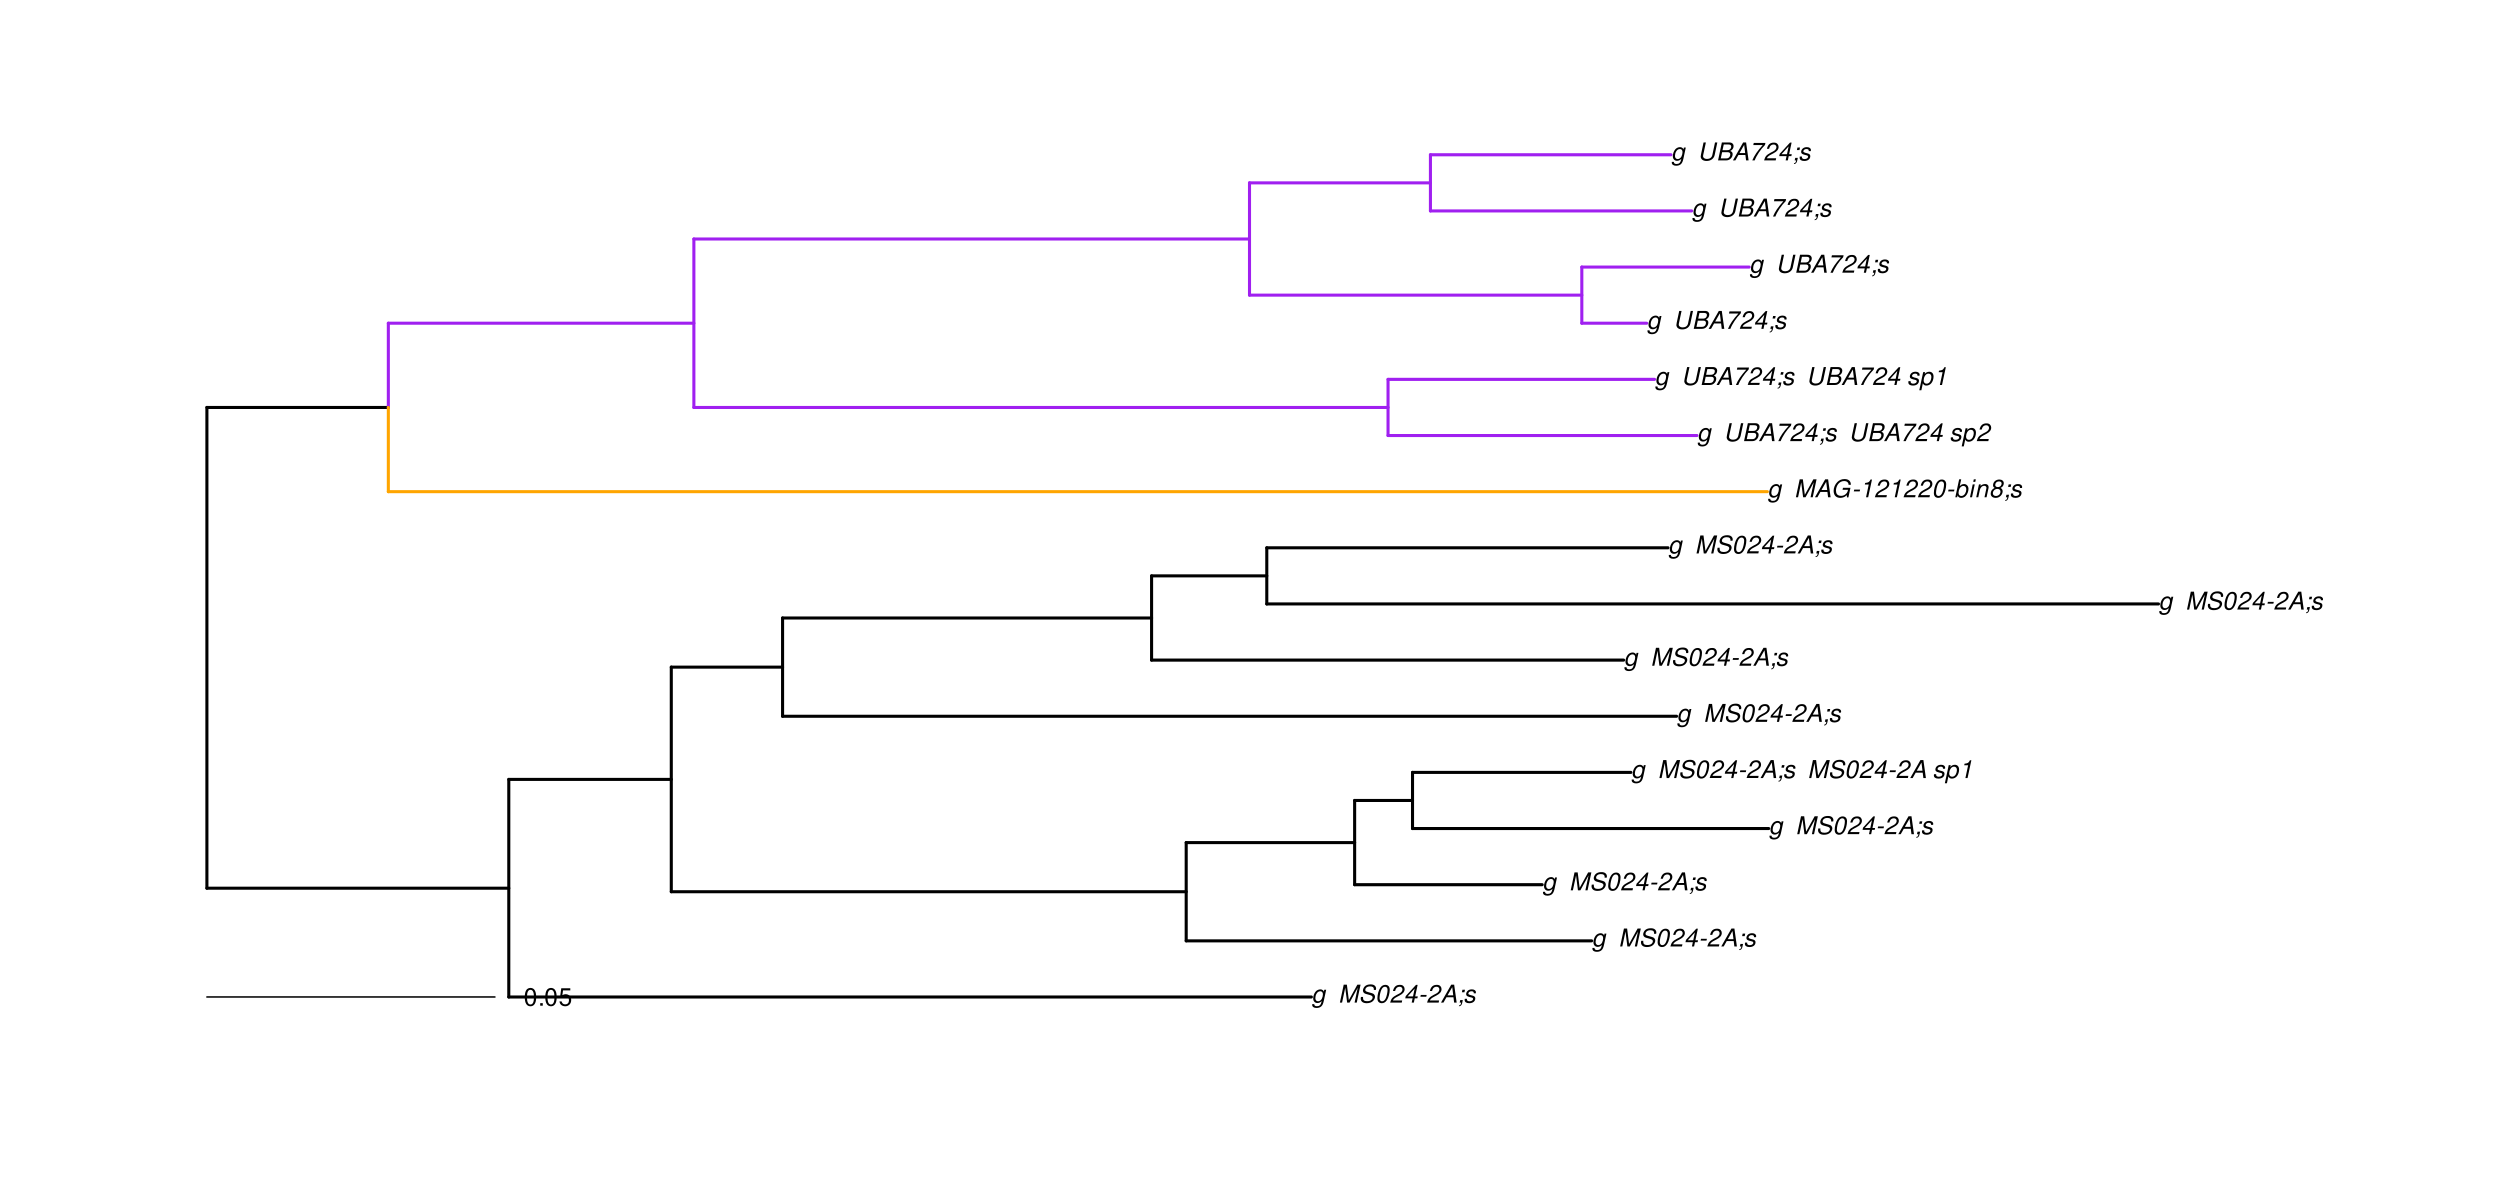 <?xml version="1.0" encoding="UTF-8"?>
<svg xmlns="http://www.w3.org/2000/svg" xmlns:xlink="http://www.w3.org/1999/xlink" width="1219pt" height="576pt" viewBox="0 0 1219 576" version="1.1">
<defs>
<g>
<symbol overflow="visible" id="glyph0-0">
<path style="stroke:none;" d=""/>
</symbol>
<symbol overflow="visible" id="glyph0-1">
<path style="stroke:none;" d="M 6.297 -6.281 L 6.094 -5.359 C 5.922 -5.75 5.797 -5.922 5.531 -6.109 C 5.219 -6.344 4.844 -6.469 4.422 -6.469 C 3.5 -6.469 2.562 -6.016 1.984 -5.266 C 1.328 -4.469 0.891 -3.125 0.891 -2.016 C 0.891 -0.703 1.734 0.203 2.969 0.203 C 3.719 0.203 4.422 -0.125 5.031 -0.75 L 4.984 -0.531 C 4.625 1.109 4 1.75 2.719 1.75 C 1.891 1.75 1.422 1.422 1.422 0.891 L 1.422 0.719 L 0.406 0.719 C 0.391 0.938 0.391 1.062 0.391 1.094 C 0.391 2.016 1.219 2.609 2.516 2.609 C 3.469 2.609 4.312 2.328 4.844 1.812 C 5.453 1.234 5.766 0.5 6.094 -1.016 L 7.219 -6.281 Z M 4.359 -5.547 C 5.141 -5.547 5.625 -4.969 5.625 -4.062 C 5.625 -3.328 5.406 -2.453 5.078 -1.844 C 4.688 -1.109 3.969 -0.656 3.25 -0.656 C 2.453 -0.656 1.938 -1.25 1.938 -2.203 C 1.938 -2.922 2.141 -3.703 2.5 -4.312 C 2.922 -5.109 3.594 -5.547 4.359 -5.547 Z M 4.359 -5.547 "/>
</symbol>
<symbol overflow="visible" id="glyph0-2">
<path style="stroke:none;" d=""/>
</symbol>
<symbol overflow="visible" id="glyph0-3">
<path style="stroke:none;" d="M 5.609 0 L 9.609 -7.266 L 8.062 0 L 9.125 0 L 10.984 -8.75 L 9.422 -8.75 L 5.266 -1.219 L 4.312 -8.75 L 2.766 -8.75 L 0.906 0 L 1.969 0 L 3.516 -7.266 L 4.438 0 Z M 5.609 0 "/>
</symbol>
<symbol overflow="visible" id="glyph0-4">
<path style="stroke:none;" d="M 8.469 -6.188 C 8.547 -6.516 8.562 -6.672 8.562 -6.859 C 8.562 -7.375 8.312 -7.922 7.922 -8.266 C 7.422 -8.703 6.797 -8.891 5.859 -8.891 C 4.625 -8.891 3.641 -8.547 3 -7.875 C 2.516 -7.375 2.141 -6.516 2.141 -5.906 C 2.141 -5.141 2.656 -4.516 3.469 -4.281 L 5.516 -3.703 C 6.484 -3.438 6.875 -3.094 6.875 -2.516 C 6.875 -2.141 6.656 -1.688 6.312 -1.375 C 5.812 -0.906 5.109 -0.703 4.156 -0.703 C 2.797 -0.703 2.172 -1.188 2.172 -2.297 C 2.172 -2.453 2.188 -2.562 2.219 -2.781 L 1.172 -2.781 C 1.094 -2.469 1.062 -2.281 1.062 -2.031 C 1.062 -0.578 2.141 0.281 3.953 0.281 C 5.234 0.281 6.281 -0.078 6.984 -0.734 C 7.609 -1.297 8.031 -2.156 8.031 -2.844 C 8.031 -3.172 7.938 -3.484 7.734 -3.781 C 7.469 -4.203 7.125 -4.438 6.562 -4.594 L 4.5 -5.188 C 3.578 -5.453 3.281 -5.688 3.281 -6.219 C 3.281 -6.641 3.453 -7.016 3.812 -7.328 C 4.266 -7.734 4.844 -7.922 5.641 -7.922 C 6.312 -7.922 6.812 -7.781 7.078 -7.547 C 7.312 -7.344 7.469 -6.953 7.469 -6.609 C 7.469 -6.5 7.453 -6.422 7.422 -6.188 Z M 8.469 -6.188 "/>
</symbol>
<symbol overflow="visible" id="glyph0-5">
<path style="stroke:none;" d="M 5.047 -8.672 C 4.062 -8.672 3.234 -8.188 2.562 -7.188 C 1.781 -6.062 1.188 -3.828 1.188 -2.078 C 1.188 -1.328 1.406 -0.688 1.781 -0.312 C 2.141 0.047 2.734 0.281 3.312 0.281 C 4.344 0.281 5.141 -0.188 5.828 -1.219 C 6.609 -2.359 7.203 -4.562 7.203 -6.312 C 7.203 -7.797 6.391 -8.672 5.047 -8.672 Z M 4.906 -7.75 C 5.688 -7.75 6.141 -7.172 6.141 -6.188 C 6.141 -5.047 5.734 -3.156 5.281 -2.172 C 4.781 -1.109 4.219 -0.641 3.438 -0.641 C 2.703 -0.641 2.25 -1.234 2.25 -2.203 C 2.25 -3.344 2.641 -5.219 3.109 -6.234 C 3.578 -7.266 4.156 -7.75 4.906 -7.75 Z M 4.906 -7.75 "/>
</symbol>
<symbol overflow="visible" id="glyph0-6">
<path style="stroke:none;" d="M 6.281 -1.047 L 1.766 -1.047 C 1.969 -1.641 2.641 -2.266 3.734 -2.812 L 5.078 -3.531 C 6.688 -4.359 7.469 -5.359 7.469 -6.594 C 7.469 -7.125 7.281 -7.625 6.953 -7.984 C 6.562 -8.453 5.984 -8.672 5.172 -8.672 C 3.328 -8.672 2.266 -7.734 1.781 -5.672 L 2.844 -5.672 C 2.984 -6.219 3.125 -6.594 3.344 -6.906 C 3.719 -7.438 4.328 -7.75 5.031 -7.75 C 5.875 -7.75 6.406 -7.234 6.406 -6.438 C 6.406 -5.656 5.828 -4.906 4.828 -4.391 L 3.578 -3.75 C 1.484 -2.609 0.953 -1.984 0.406 -0.016 L 6.062 -0.016 Z M 6.281 -1.047 "/>
</symbol>
<symbol overflow="visible" id="glyph0-7">
<path style="stroke:none;" d="M 4.359 -2.094 L 3.906 0 L 4.969 0 L 5.406 -2.094 L 6.688 -2.094 L 6.891 -3.031 L 5.609 -3.031 L 6.812 -8.672 L 6.031 -8.672 L 1.016 -3.203 L 0.766 -2.094 Z M 4.562 -3.031 L 1.906 -3.031 L 5.359 -6.844 Z M 4.562 -3.031 "/>
</symbol>
<symbol overflow="visible" id="glyph0-8">
<path style="stroke:none;" d="M 4.219 -3.75 L 1.344 -3.75 L 1.156 -2.875 L 4.031 -2.875 Z M 4.219 -3.75 "/>
</symbol>
<symbol overflow="visible" id="glyph0-9">
<path style="stroke:none;" d="M 6.281 -2.625 L 6.609 0 L 7.844 0 L 6.625 -8.75 L 5.188 -8.75 L 0.203 0 L 1.391 0 L 2.875 -2.625 Z M 6.172 -3.562 L 3.391 -3.562 L 5.688 -7.562 Z M 6.172 -3.562 "/>
</symbol>
<symbol overflow="visible" id="glyph0-10">
<path style="stroke:none;" d="M 3.906 -6.281 L 2.656 -6.281 L 2.391 -5.047 L 3.641 -5.047 Z M 1.578 -1.234 L 1.312 0 L 2.031 0 C 1.859 0.984 1.609 1.312 1.031 1.312 L 0.938 1.766 C 1.734 1.797 2.328 1.219 2.531 0.188 L 2.844 -1.234 Z M 1.578 -1.234 "/>
</symbol>
<symbol overflow="visible" id="glyph0-11">
<path style="stroke:none;" d="M 6.172 -4.531 C 6.234 -4.781 6.234 -4.891 6.234 -5.047 C 6.234 -5.891 5.453 -6.469 4.266 -6.469 C 3.422 -6.469 2.688 -6.219 2.203 -5.75 C 1.75 -5.328 1.469 -4.703 1.469 -4.141 C 1.469 -3.406 1.891 -3.062 3.125 -2.734 L 4.016 -2.516 C 4.422 -2.406 4.594 -2.328 4.703 -2.203 C 4.781 -2.094 4.859 -1.906 4.859 -1.797 C 4.859 -1.578 4.688 -1.219 4.469 -1.062 C 4.172 -0.797 3.656 -0.641 3.141 -0.641 C 2.297 -0.641 1.844 -0.969 1.844 -1.578 C 1.844 -1.641 1.859 -1.75 1.875 -1.875 L 0.797 -1.875 C 0.75 -1.594 0.734 -1.453 0.734 -1.266 C 0.734 -0.297 1.562 0.281 2.969 0.281 C 4.75 0.281 5.922 -0.641 5.922 -2.078 C 5.922 -2.812 5.516 -3.188 4.469 -3.453 L 3.547 -3.688 C 2.875 -3.859 2.531 -4.094 2.531 -4.406 C 2.531 -4.641 2.672 -4.938 2.891 -5.141 C 3.188 -5.422 3.547 -5.547 4.062 -5.547 C 4.781 -5.547 5.172 -5.281 5.172 -4.797 C 5.172 -4.734 5.172 -4.625 5.156 -4.531 Z M 6.172 -4.531 "/>
</symbol>
<symbol overflow="visible" id="glyph0-12">
<path style="stroke:none;" d="M 0.078 2.562 L 1.094 2.562 L 1.812 -0.812 C 2.188 -0.031 2.672 0.281 3.531 0.281 C 4.469 0.281 5.359 -0.156 5.969 -0.906 C 6.625 -1.703 7.031 -2.938 7.031 -4.125 C 7.031 -5.562 6.234 -6.469 4.938 -6.469 C 4.016 -6.469 3.047 -5.953 2.719 -5.281 L 2.938 -6.281 L 1.969 -6.281 Z M 4.547 -5.547 C 5.453 -5.547 5.969 -4.938 5.969 -3.891 C 5.969 -3.234 5.766 -2.453 5.453 -1.859 C 5 -1.047 4.406 -0.641 3.625 -0.641 C 2.734 -0.641 2.203 -1.25 2.203 -2.203 C 2.203 -2.922 2.406 -3.703 2.766 -4.328 C 3.203 -5.141 3.797 -5.547 4.547 -5.547 Z M 4.547 -5.547 "/>
</symbol>
<symbol overflow="visible" id="glyph0-13">
<path style="stroke:none;" d="M 4.438 -6.234 L 3.109 0 L 4.156 0 L 6.016 -8.672 L 5.312 -8.672 C 4.688 -7.375 4.422 -7.219 2.688 -6.984 L 2.531 -6.234 Z M 4.438 -6.234 "/>
</symbol>
<symbol overflow="visible" id="glyph0-14">
<path style="stroke:none;" d="M 9.516 -4.625 L 5.875 -4.625 L 5.656 -3.641 L 8.312 -3.641 L 8.25 -3.328 C 8.062 -2.531 7.719 -1.984 7.109 -1.469 C 6.453 -0.953 5.766 -0.703 4.938 -0.703 C 4.047 -0.703 3.281 -1.031 2.906 -1.578 C 2.609 -2 2.453 -2.641 2.453 -3.328 C 2.453 -4.375 2.875 -5.609 3.516 -6.453 C 4.25 -7.406 5.281 -7.922 6.438 -7.922 C 7.172 -7.922 7.781 -7.703 8.172 -7.297 C 8.484 -6.969 8.609 -6.641 8.609 -6.094 L 9.703 -6.094 L 9.703 -6.297 C 9.703 -7.891 8.547 -8.891 6.656 -8.891 C 5.266 -8.891 4.094 -8.406 3.156 -7.469 C 2 -6.328 1.312 -4.688 1.312 -3.125 C 1.312 -2 1.719 -0.969 2.391 -0.422 C 2.922 0.031 3.719 0.281 4.531 0.281 C 5.312 0.281 6.141 0.062 6.797 -0.312 C 7.078 -0.484 7.312 -0.641 7.766 -1.031 L 7.812 0.047 L 8.516 0.047 Z M 9.516 -4.625 "/>
</symbol>
<symbol overflow="visible" id="glyph0-15">
<path style="stroke:none;" d="M 2.516 -8.75 L 0.641 0 L 1.547 0 L 1.75 -0.938 C 2.141 -0.078 2.641 0.281 3.531 0.281 C 4.328 0.281 5.188 -0.078 5.719 -0.656 C 6.531 -1.516 7.062 -2.875 7.062 -4.109 C 7.062 -5.453 6.141 -6.469 4.938 -6.469 C 4.438 -6.469 3.906 -6.328 3.547 -6.109 C 3.344 -5.984 3.188 -5.844 2.812 -5.453 L 3.516 -8.75 Z M 4.594 -5.547 C 5.469 -5.547 6 -4.922 6 -3.891 C 6 -3.188 5.797 -2.438 5.453 -1.859 C 4.953 -1.047 4.328 -0.641 3.547 -0.641 C 2.734 -0.641 2.219 -1.25 2.219 -2.203 C 2.219 -2.938 2.438 -3.75 2.766 -4.328 C 3.234 -5.125 3.875 -5.547 4.594 -5.547 Z M 4.594 -5.547 "/>
</symbol>
<symbol overflow="visible" id="glyph0-16">
<path style="stroke:none;" d="M 3.125 -6.281 L 2.125 -6.281 L 0.797 0 L 1.797 0 Z M 3.656 -8.75 L 2.656 -8.75 L 2.391 -7.516 L 3.391 -7.516 Z M 3.656 -8.75 "/>
</symbol>
<symbol overflow="visible" id="glyph0-17">
<path style="stroke:none;" d="M 2.172 -6.281 L 0.844 0 L 1.844 0 L 2.578 -3.469 C 2.875 -4.781 3.703 -5.609 4.781 -5.609 C 5.391 -5.609 5.828 -5.188 5.828 -4.625 C 5.828 -4.562 5.812 -4.391 5.766 -4.188 L 4.875 0 L 5.875 0 L 6.844 -4.516 C 6.875 -4.672 6.891 -4.812 6.891 -4.969 C 6.891 -5.875 6.25 -6.469 5.25 -6.469 C 4.344 -6.469 3.547 -6.141 2.922 -5.516 L 3.078 -6.281 Z M 2.172 -6.281 "/>
</symbol>
<symbol overflow="visible" id="glyph0-18">
<path style="stroke:none;" d="M 5.719 -4.562 C 6.094 -4.766 6.281 -4.891 6.516 -5.094 C 6.984 -5.516 7.281 -6.203 7.281 -6.875 C 7.281 -7.938 6.406 -8.672 5.125 -8.672 C 3.375 -8.672 2.047 -7.469 2.047 -5.859 C 2.047 -5.297 2.25 -4.938 2.828 -4.578 C 1.562 -3.984 0.906 -3.031 0.906 -1.766 C 0.906 -0.516 1.859 0.281 3.375 0.281 C 4.375 0.281 5.234 -0.109 5.922 -0.891 C 6.438 -1.484 6.734 -2.234 6.734 -2.922 C 6.734 -3.641 6.391 -4.219 5.719 -4.562 Z M 4.938 -7.75 C 5.75 -7.75 6.234 -7.359 6.234 -6.703 C 6.234 -6.328 6.078 -5.906 5.828 -5.609 C 5.484 -5.188 5.016 -4.984 4.375 -4.984 C 3.578 -4.984 3.109 -5.359 3.109 -5.984 C 3.109 -7.031 3.859 -7.75 4.938 -7.75 Z M 4.156 -4.094 C 5.094 -4.094 5.672 -3.578 5.672 -2.766 C 5.672 -1.578 4.703 -0.641 3.453 -0.641 C 2.562 -0.641 1.953 -1.156 1.953 -1.938 C 1.953 -3.125 2.922 -4.094 4.156 -4.094 Z M 4.156 -4.094 "/>
</symbol>
<symbol overflow="visible" id="glyph0-19">
<path style="stroke:none;" d="M 8.469 -8.75 L 7.156 -2.609 C 6.906 -1.422 5.938 -0.703 4.578 -0.703 C 3.406 -0.703 2.641 -1.25 2.641 -2.078 C 2.641 -2.25 2.656 -2.422 2.703 -2.609 L 4.016 -8.75 L 2.875 -8.75 L 1.656 -3.016 C 1.578 -2.594 1.484 -2.047 1.484 -1.859 C 1.484 -1.375 1.766 -0.766 2.141 -0.422 C 2.641 0.031 3.438 0.281 4.359 0.281 C 6.375 0.281 7.922 -0.859 8.297 -2.609 L 9.594 -8.75 Z M 8.469 -8.75 "/>
</symbol>
<symbol overflow="visible" id="glyph0-20">
<path style="stroke:none;" d="M 0.953 0 L 4.906 0 C 5.891 0 6.656 -0.344 7.281 -1.047 C 7.797 -1.625 8.062 -2.312 8.062 -3.094 C 8.062 -3.828 7.734 -4.25 6.906 -4.609 C 7.953 -5.078 8.531 -5.938 8.531 -7.016 C 8.531 -7.469 8.406 -7.812 8.094 -8.141 C 7.688 -8.562 7.188 -8.75 6.359 -8.75 L 2.812 -8.75 Z M 3.125 -4.984 L 3.734 -7.766 L 5.891 -7.766 C 6.922 -7.766 7.375 -7.438 7.375 -6.734 C 7.375 -6.281 7.219 -5.859 6.922 -5.531 C 6.562 -5.141 6.094 -4.984 5.297 -4.984 Z M 2.281 -0.984 L 2.922 -4 L 5.641 -4 C 6.469 -4 6.906 -3.625 6.906 -2.906 C 6.906 -2.438 6.781 -2.031 6.5 -1.672 C 6.125 -1.188 5.672 -0.984 5 -0.984 Z M 2.281 -0.984 "/>
</symbol>
<symbol overflow="visible" id="glyph0-21">
<path style="stroke:none;" d="M 8.047 -8.516 L 2.359 -8.516 L 2.125 -7.469 L 6.719 -7.469 C 4.016 -4.422 2.719 -2.531 1.641 0 L 2.812 0 C 3.641 -2.297 5.797 -5.516 7.844 -7.531 Z M 8.047 -8.516 "/>
</symbol>
<symbol overflow="visible" id="glyph1-0">
<path style="stroke:none;" d=""/>
</symbol>
<symbol overflow="visible" id="glyph1-1">
<path style="stroke:none;" d="M 3.297 -8.672 C 2.516 -8.672 1.781 -8.312 1.344 -7.734 C 0.797 -6.953 0.516 -5.812 0.516 -4.203 C 0.516 -1.266 1.469 0.281 3.297 0.281 C 5.094 0.281 6.078 -1.266 6.078 -4.125 C 6.078 -5.812 5.812 -6.938 5.25 -7.734 C 4.812 -8.328 4.109 -8.672 3.297 -8.672 Z M 3.297 -7.734 C 4.438 -7.734 5 -6.578 5 -4.219 C 5 -1.75 4.453 -0.594 3.281 -0.594 C 2.156 -0.594 1.594 -1.797 1.594 -4.188 C 1.594 -6.578 2.156 -7.734 3.297 -7.734 Z M 3.297 -7.734 "/>
</symbol>
<symbol overflow="visible" id="glyph1-2">
<path style="stroke:none;" d="M 2.297 -1.25 L 1.047 -1.25 L 1.047 0 L 2.297 0 Z M 2.297 -1.25 "/>
</symbol>
<symbol overflow="visible" id="glyph1-3">
<path style="stroke:none;" d="M 5.719 -8.516 L 1.312 -8.516 L 0.688 -3.875 L 1.656 -3.875 C 2.141 -4.469 2.562 -4.672 3.234 -4.672 C 4.375 -4.672 5.078 -3.891 5.078 -2.625 C 5.078 -1.406 4.375 -0.656 3.219 -0.656 C 2.297 -0.656 1.734 -1.125 1.469 -2.094 L 0.422 -2.094 C 0.562 -1.391 0.688 -1.062 0.938 -0.75 C 1.422 -0.094 2.281 0.281 3.234 0.281 C 4.953 0.281 6.156 -0.969 6.156 -2.766 C 6.156 -4.453 5.047 -5.609 3.406 -5.609 C 2.812 -5.609 2.328 -5.453 1.844 -5.094 L 2.172 -7.469 L 5.719 -7.469 Z M 5.719 -8.516 "/>
</symbol>
</g>
</defs>
<g id="surface1792">
<rect x="0" y="0" width="1219" height="576" style="fill:rgb(100%,100%,100%);fill-opacity:1;stroke:none;"/>
<path style="fill:none;stroke-width:1.5;stroke-linecap:round;stroke-linejoin:round;stroke:rgb(0%,0%,0%);stroke-opacity:1;stroke-miterlimit:10;" d="M 100.883 433.09 L 248.086 433.09 "/>
<path style="fill:none;stroke-width:1.5;stroke-linecap:round;stroke-linejoin:round;stroke:rgb(0%,0%,0%);stroke-opacity:1;stroke-miterlimit:10;" d="M 248.086 486.133 L 639.426 486.133 "/>
<path style="fill:none;stroke-width:1.5;stroke-linecap:round;stroke-linejoin:round;stroke:rgb(0%,0%,0%);stroke-opacity:1;stroke-miterlimit:10;" d="M 248.086 380.043 L 327.32 380.043 "/>
<path style="fill:none;stroke-width:1.5;stroke-linecap:round;stroke-linejoin:round;stroke:rgb(0%,0%,0%);stroke-opacity:1;stroke-miterlimit:10;" d="M 327.32 434.801 L 578.391 434.801 "/>
<path style="fill:none;stroke-width:1.5;stroke-linecap:round;stroke-linejoin:round;stroke:rgb(0%,0%,0%);stroke-opacity:1;stroke-miterlimit:10;" d="M 578.391 458.754 L 776.07 458.754 "/>
<path style="fill:none;stroke-width:1.5;stroke-linecap:round;stroke-linejoin:round;stroke:rgb(0%,0%,0%);stroke-opacity:1;stroke-miterlimit:10;" d="M 578.391 410.844 L 660.52 410.844 "/>
<path style="fill:none;stroke-width:1.5;stroke-linecap:round;stroke-linejoin:round;stroke:rgb(0%,0%,0%);stroke-opacity:1;stroke-miterlimit:10;" d="M 660.52 431.379 L 751.969 431.379 "/>
<path style="fill:none;stroke-width:1.5;stroke-linecap:round;stroke-linejoin:round;stroke:rgb(0%,0%,0%);stroke-opacity:1;stroke-miterlimit:10;" d="M 660.52 390.312 L 688.746 390.312 "/>
<path style="fill:none;stroke-width:1.5;stroke-linecap:round;stroke-linejoin:round;stroke:rgb(0%,0%,0%);stroke-opacity:1;stroke-miterlimit:10;" d="M 688.746 404 L 862.41 404 "/>
<path style="fill:none;stroke-width:1.5;stroke-linecap:round;stroke-linejoin:round;stroke:rgb(0%,0%,0%);stroke-opacity:1;stroke-miterlimit:10;" d="M 688.746 376.621 L 795.223 376.621 "/>
<path style="fill:none;stroke-width:1.5;stroke-linecap:round;stroke-linejoin:round;stroke:rgb(0%,0%,0%);stroke-opacity:1;stroke-miterlimit:10;" d="M 327.32 325.289 L 381.586 325.289 "/>
<path style="fill:none;stroke-width:1.5;stroke-linecap:round;stroke-linejoin:round;stroke:rgb(0%,0%,0%);stroke-opacity:1;stroke-miterlimit:10;" d="M 381.586 349.246 L 817.496 349.246 "/>
<path style="fill:none;stroke-width:1.5;stroke-linecap:round;stroke-linejoin:round;stroke:rgb(0%,0%,0%);stroke-opacity:1;stroke-miterlimit:10;" d="M 381.586 301.332 L 561.512 301.332 "/>
<path style="fill:none;stroke-width:1.5;stroke-linecap:round;stroke-linejoin:round;stroke:rgb(0%,0%,0%);stroke-opacity:1;stroke-miterlimit:10;" d="M 561.512 321.867 L 791.684 321.867 "/>
<path style="fill:none;stroke-width:1.5;stroke-linecap:round;stroke-linejoin:round;stroke:rgb(0%,0%,0%);stroke-opacity:1;stroke-miterlimit:10;" d="M 561.512 280.801 L 617.684 280.801 "/>
<path style="fill:none;stroke-width:1.5;stroke-linecap:round;stroke-linejoin:round;stroke:rgb(0%,0%,0%);stroke-opacity:1;stroke-miterlimit:10;" d="M 617.684 294.488 L 1052.473 294.488 "/>
<path style="fill:none;stroke-width:1.5;stroke-linecap:round;stroke-linejoin:round;stroke:rgb(0%,0%,0%);stroke-opacity:1;stroke-miterlimit:10;" d="M 617.684 267.109 L 813.312 267.109 "/>
<path style="fill:none;stroke-width:1.5;stroke-linecap:round;stroke-linejoin:round;stroke:rgb(0%,0%,0%);stroke-opacity:1;stroke-miterlimit:10;" d="M 100.883 198.668 L 189.355 198.668 "/>
<path style="fill:none;stroke-width:1.5;stroke-linecap:round;stroke-linejoin:round;stroke:rgb(100%,64.706%,0%);stroke-opacity:1;stroke-miterlimit:10;" d="M 189.355 239.734 L 861.762 239.734 "/>
<path style="fill:none;stroke-width:1.5;stroke-linecap:round;stroke-linejoin:round;stroke:rgb(62.745%,12.549%,94.118%);stroke-opacity:1;stroke-miterlimit:10;" d="M 189.355 157.602 L 338.332 157.602 "/>
<path style="fill:none;stroke-width:1.5;stroke-linecap:round;stroke-linejoin:round;stroke:rgb(62.745%,12.549%,94.118%);stroke-opacity:1;stroke-miterlimit:10;" d="M 338.332 198.668 L 676.809 198.668 "/>
<path style="fill:none;stroke-width:1.5;stroke-linecap:round;stroke-linejoin:round;stroke:rgb(62.745%,12.549%,94.118%);stroke-opacity:1;stroke-miterlimit:10;" d="M 676.809 212.355 L 827.441 212.355 "/>
<path style="fill:none;stroke-width:1.5;stroke-linecap:round;stroke-linejoin:round;stroke:rgb(62.745%,12.549%,94.118%);stroke-opacity:1;stroke-miterlimit:10;" d="M 676.809 184.977 L 806.77 184.977 "/>
<path style="fill:none;stroke-width:1.5;stroke-linecap:round;stroke-linejoin:round;stroke:rgb(62.745%,12.549%,94.118%);stroke-opacity:1;stroke-miterlimit:10;" d="M 338.332 116.535 L 609.258 116.535 "/>
<path style="fill:none;stroke-width:1.5;stroke-linecap:round;stroke-linejoin:round;stroke:rgb(62.745%,12.549%,94.118%);stroke-opacity:1;stroke-miterlimit:10;" d="M 609.258 143.91 L 771.293 143.91 "/>
<path style="fill:none;stroke-width:1.5;stroke-linecap:round;stroke-linejoin:round;stroke:rgb(62.745%,12.549%,94.118%);stroke-opacity:1;stroke-miterlimit:10;" d="M 771.293 157.602 L 802.918 157.602 "/>
<path style="fill:none;stroke-width:1.5;stroke-linecap:round;stroke-linejoin:round;stroke:rgb(62.745%,12.549%,94.118%);stroke-opacity:1;stroke-miterlimit:10;" d="M 771.293 130.223 L 852.887 130.223 "/>
<path style="fill:none;stroke-width:1.5;stroke-linecap:round;stroke-linejoin:round;stroke:rgb(62.745%,12.549%,94.118%);stroke-opacity:1;stroke-miterlimit:10;" d="M 609.258 89.156 L 697.48 89.156 "/>
<path style="fill:none;stroke-width:1.5;stroke-linecap:round;stroke-linejoin:round;stroke:rgb(62.745%,12.549%,94.118%);stroke-opacity:1;stroke-miterlimit:10;" d="M 697.48 102.844 L 824.855 102.844 "/>
<path style="fill:none;stroke-width:1.5;stroke-linecap:round;stroke-linejoin:round;stroke:rgb(62.745%,12.549%,94.118%);stroke-opacity:1;stroke-miterlimit:10;" d="M 697.48 75.465 L 814.773 75.465 "/>
<path style="fill:none;stroke-width:1.5;stroke-linecap:round;stroke-linejoin:round;stroke:rgb(0%,0%,0%);stroke-opacity:1;stroke-miterlimit:10;" d="M 100.883 433.09 L 100.883 198.668 "/>
<path style="fill:none;stroke-width:1.5;stroke-linecap:round;stroke-linejoin:round;stroke:rgb(0%,0%,0%);stroke-opacity:1;stroke-miterlimit:10;" d="M 248.086 486.133 L 248.086 380.043 "/>
<path style="fill:none;stroke-width:1.5;stroke-linecap:round;stroke-linejoin:round;stroke:rgb(0%,0%,0%);stroke-opacity:1;stroke-miterlimit:10;" d="M 327.32 434.801 L 327.32 325.289 "/>
<path style="fill:none;stroke-width:1.5;stroke-linecap:round;stroke-linejoin:round;stroke:rgb(0%,0%,0%);stroke-opacity:1;stroke-miterlimit:10;" d="M 578.391 458.754 L 578.391 410.844 "/>
<path style="fill:none;stroke-width:1.5;stroke-linecap:round;stroke-linejoin:round;stroke:rgb(0%,0%,0%);stroke-opacity:1;stroke-miterlimit:10;" d="M 660.52 431.379 L 660.52 390.312 "/>
<path style="fill:none;stroke-width:1.5;stroke-linecap:round;stroke-linejoin:round;stroke:rgb(0%,0%,0%);stroke-opacity:1;stroke-miterlimit:10;" d="M 688.746 404 L 688.746 376.621 "/>
<path style="fill:none;stroke-width:1.5;stroke-linecap:round;stroke-linejoin:round;stroke:rgb(0%,0%,0%);stroke-opacity:1;stroke-miterlimit:10;" d="M 381.586 349.246 L 381.586 301.332 "/>
<path style="fill:none;stroke-width:1.5;stroke-linecap:round;stroke-linejoin:round;stroke:rgb(0%,0%,0%);stroke-opacity:1;stroke-miterlimit:10;" d="M 561.512 321.867 L 561.512 280.801 "/>
<path style="fill:none;stroke-width:1.5;stroke-linecap:round;stroke-linejoin:round;stroke:rgb(0%,0%,0%);stroke-opacity:1;stroke-miterlimit:10;" d="M 617.684 294.488 L 617.684 267.109 "/>
<path style="fill:none;stroke-width:1.5;stroke-linecap:round;stroke-linejoin:round;stroke:rgb(62.745%,12.549%,94.118%);stroke-opacity:1;stroke-miterlimit:10;" d="M 189.355 198.668 L 189.355 157.602 "/>
<path style="fill:none;stroke-width:1.5;stroke-linecap:round;stroke-linejoin:round;stroke:rgb(62.745%,12.549%,94.118%);stroke-opacity:1;stroke-miterlimit:10;" d="M 338.332 198.668 L 338.332 116.535 "/>
<path style="fill:none;stroke-width:1.5;stroke-linecap:round;stroke-linejoin:round;stroke:rgb(62.745%,12.549%,94.118%);stroke-opacity:1;stroke-miterlimit:10;" d="M 676.809 212.355 L 676.809 184.977 "/>
<path style="fill:none;stroke-width:1.5;stroke-linecap:round;stroke-linejoin:round;stroke:rgb(62.745%,12.549%,94.118%);stroke-opacity:1;stroke-miterlimit:10;" d="M 609.258 143.91 L 609.258 89.156 "/>
<path style="fill:none;stroke-width:1.5;stroke-linecap:round;stroke-linejoin:round;stroke:rgb(62.745%,12.549%,94.118%);stroke-opacity:1;stroke-miterlimit:10;" d="M 771.293 157.602 L 771.293 130.223 "/>
<path style="fill:none;stroke-width:1.5;stroke-linecap:round;stroke-linejoin:round;stroke:rgb(62.745%,12.549%,94.118%);stroke-opacity:1;stroke-miterlimit:10;" d="M 697.48 102.844 L 697.48 75.465 "/>
<path style="fill:none;stroke-width:1.5;stroke-linecap:round;stroke-linejoin:round;stroke:rgb(100%,64.706%,0%);stroke-opacity:1;stroke-miterlimit:10;" d="M 189.355 239.734 L 189.355 198.668 "/>
<g style="fill:rgb(0%,0%,0%);fill-opacity:1;">
  <use xlink:href="#glyph0-1" x="639.426" y="488.881"/>
  <use xlink:href="#glyph0-2" x="646.426" y="488.881"/>
  <use xlink:href="#glyph0-2" x="649.426" y="488.881"/>
  <use xlink:href="#glyph0-3" x="652.426" y="488.881"/>
  <use xlink:href="#glyph0-4" x="662.426" y="488.881"/>
  <use xlink:href="#glyph0-5" x="670.426" y="488.881"/>
  <use xlink:href="#glyph0-6" x="677.426" y="488.881"/>
  <use xlink:href="#glyph0-7" x="684.426" y="488.881"/>
  <use xlink:href="#glyph0-8" x="691.426" y="488.881"/>
  <use xlink:href="#glyph0-6" x="695.426" y="488.881"/>
  <use xlink:href="#glyph0-9" x="702.426" y="488.881"/>
  <use xlink:href="#glyph0-10" x="710.426" y="488.881"/>
  <use xlink:href="#glyph0-11" x="713.426" y="488.881"/>
  <use xlink:href="#glyph0-2" x="719.426" y="488.881"/>
  <use xlink:href="#glyph0-2" x="722.426" y="488.881"/>
</g>
<g style="fill:rgb(0%,0%,0%);fill-opacity:1;">
  <use xlink:href="#glyph0-1" x="776.07" y="461.502"/>
  <use xlink:href="#glyph0-2" x="783.07" y="461.502"/>
  <use xlink:href="#glyph0-2" x="786.07" y="461.502"/>
  <use xlink:href="#glyph0-3" x="789.07" y="461.502"/>
  <use xlink:href="#glyph0-4" x="799.07" y="461.502"/>
  <use xlink:href="#glyph0-5" x="807.07" y="461.502"/>
  <use xlink:href="#glyph0-6" x="814.07" y="461.502"/>
  <use xlink:href="#glyph0-7" x="821.07" y="461.502"/>
  <use xlink:href="#glyph0-8" x="828.07" y="461.502"/>
  <use xlink:href="#glyph0-6" x="832.07" y="461.502"/>
  <use xlink:href="#glyph0-9" x="839.07" y="461.502"/>
  <use xlink:href="#glyph0-10" x="847.07" y="461.502"/>
  <use xlink:href="#glyph0-11" x="850.07" y="461.502"/>
  <use xlink:href="#glyph0-2" x="856.07" y="461.502"/>
  <use xlink:href="#glyph0-2" x="859.07" y="461.502"/>
</g>
<g style="fill:rgb(0%,0%,0%);fill-opacity:1;">
  <use xlink:href="#glyph0-1" x="751.969" y="434.127"/>
  <use xlink:href="#glyph0-2" x="758.969" y="434.127"/>
  <use xlink:href="#glyph0-2" x="761.969" y="434.127"/>
  <use xlink:href="#glyph0-3" x="764.969" y="434.127"/>
  <use xlink:href="#glyph0-4" x="774.969" y="434.127"/>
  <use xlink:href="#glyph0-5" x="782.969" y="434.127"/>
  <use xlink:href="#glyph0-6" x="789.969" y="434.127"/>
  <use xlink:href="#glyph0-7" x="796.969" y="434.127"/>
  <use xlink:href="#glyph0-8" x="803.969" y="434.127"/>
  <use xlink:href="#glyph0-6" x="807.969" y="434.127"/>
  <use xlink:href="#glyph0-9" x="814.969" y="434.127"/>
  <use xlink:href="#glyph0-10" x="822.969" y="434.127"/>
  <use xlink:href="#glyph0-11" x="825.969" y="434.127"/>
  <use xlink:href="#glyph0-2" x="831.969" y="434.127"/>
  <use xlink:href="#glyph0-2" x="834.969" y="434.127"/>
</g>
<g style="fill:rgb(0%,0%,0%);fill-opacity:1;">
  <use xlink:href="#glyph0-1" x="862.41" y="406.748"/>
  <use xlink:href="#glyph0-2" x="869.41" y="406.748"/>
  <use xlink:href="#glyph0-2" x="872.41" y="406.748"/>
  <use xlink:href="#glyph0-3" x="875.41" y="406.748"/>
  <use xlink:href="#glyph0-4" x="885.41" y="406.748"/>
  <use xlink:href="#glyph0-5" x="893.41" y="406.748"/>
  <use xlink:href="#glyph0-6" x="900.41" y="406.748"/>
  <use xlink:href="#glyph0-7" x="907.41" y="406.748"/>
  <use xlink:href="#glyph0-8" x="914.41" y="406.748"/>
  <use xlink:href="#glyph0-6" x="918.41" y="406.748"/>
  <use xlink:href="#glyph0-9" x="925.41" y="406.748"/>
  <use xlink:href="#glyph0-10" x="933.41" y="406.748"/>
  <use xlink:href="#glyph0-11" x="936.41" y="406.748"/>
  <use xlink:href="#glyph0-2" x="942.41" y="406.748"/>
  <use xlink:href="#glyph0-2" x="945.41" y="406.748"/>
</g>
<g style="fill:rgb(0%,0%,0%);fill-opacity:1;">
  <use xlink:href="#glyph0-1" x="795.223" y="379.369"/>
  <use xlink:href="#glyph0-2" x="802.223" y="379.369"/>
  <use xlink:href="#glyph0-2" x="805.223" y="379.369"/>
  <use xlink:href="#glyph0-3" x="808.223" y="379.369"/>
  <use xlink:href="#glyph0-4" x="818.223" y="379.369"/>
  <use xlink:href="#glyph0-5" x="826.223" y="379.369"/>
  <use xlink:href="#glyph0-6" x="833.223" y="379.369"/>
  <use xlink:href="#glyph0-7" x="840.223" y="379.369"/>
  <use xlink:href="#glyph0-8" x="847.223" y="379.369"/>
  <use xlink:href="#glyph0-6" x="851.223" y="379.369"/>
  <use xlink:href="#glyph0-9" x="858.223" y="379.369"/>
  <use xlink:href="#glyph0-10" x="866.223" y="379.369"/>
  <use xlink:href="#glyph0-11" x="869.223" y="379.369"/>
  <use xlink:href="#glyph0-2" x="875.223" y="379.369"/>
  <use xlink:href="#glyph0-2" x="878.223" y="379.369"/>
  <use xlink:href="#glyph0-3" x="881.223" y="379.369"/>
  <use xlink:href="#glyph0-4" x="891.223" y="379.369"/>
  <use xlink:href="#glyph0-5" x="899.223" y="379.369"/>
  <use xlink:href="#glyph0-6" x="906.223" y="379.369"/>
  <use xlink:href="#glyph0-7" x="913.223" y="379.369"/>
  <use xlink:href="#glyph0-8" x="920.223" y="379.369"/>
  <use xlink:href="#glyph0-6" x="924.223" y="379.369"/>
  <use xlink:href="#glyph0-9" x="931.223" y="379.369"/>
  <use xlink:href="#glyph0-2" x="939.223" y="379.369"/>
  <use xlink:href="#glyph0-11" x="942.223" y="379.369"/>
  <use xlink:href="#glyph0-12" x="948.223" y="379.369"/>
  <use xlink:href="#glyph0-13" x="955.223" y="379.369"/>
</g>
<g style="fill:rgb(0%,0%,0%);fill-opacity:1;">
  <use xlink:href="#glyph0-1" x="817.496" y="351.994"/>
  <use xlink:href="#glyph0-2" x="824.496" y="351.994"/>
  <use xlink:href="#glyph0-2" x="827.496" y="351.994"/>
  <use xlink:href="#glyph0-3" x="830.496" y="351.994"/>
  <use xlink:href="#glyph0-4" x="840.496" y="351.994"/>
  <use xlink:href="#glyph0-5" x="848.496" y="351.994"/>
  <use xlink:href="#glyph0-6" x="855.496" y="351.994"/>
  <use xlink:href="#glyph0-7" x="862.496" y="351.994"/>
  <use xlink:href="#glyph0-8" x="869.496" y="351.994"/>
  <use xlink:href="#glyph0-6" x="873.496" y="351.994"/>
  <use xlink:href="#glyph0-9" x="880.496" y="351.994"/>
  <use xlink:href="#glyph0-10" x="888.496" y="351.994"/>
  <use xlink:href="#glyph0-11" x="891.496" y="351.994"/>
  <use xlink:href="#glyph0-2" x="897.496" y="351.994"/>
  <use xlink:href="#glyph0-2" x="900.496" y="351.994"/>
</g>
<g style="fill:rgb(0%,0%,0%);fill-opacity:1;">
  <use xlink:href="#glyph0-1" x="791.684" y="324.615"/>
  <use xlink:href="#glyph0-2" x="798.684" y="324.615"/>
  <use xlink:href="#glyph0-2" x="801.684" y="324.615"/>
  <use xlink:href="#glyph0-3" x="804.684" y="324.615"/>
  <use xlink:href="#glyph0-4" x="814.684" y="324.615"/>
  <use xlink:href="#glyph0-5" x="822.684" y="324.615"/>
  <use xlink:href="#glyph0-6" x="829.684" y="324.615"/>
  <use xlink:href="#glyph0-7" x="836.684" y="324.615"/>
  <use xlink:href="#glyph0-8" x="843.684" y="324.615"/>
  <use xlink:href="#glyph0-6" x="847.684" y="324.615"/>
  <use xlink:href="#glyph0-9" x="854.684" y="324.615"/>
  <use xlink:href="#glyph0-10" x="862.684" y="324.615"/>
  <use xlink:href="#glyph0-11" x="865.684" y="324.615"/>
  <use xlink:href="#glyph0-2" x="871.684" y="324.615"/>
  <use xlink:href="#glyph0-2" x="874.684" y="324.615"/>
</g>
<g style="fill:rgb(0%,0%,0%);fill-opacity:1;">
  <use xlink:href="#glyph0-1" x="1052.473" y="297.236"/>
  <use xlink:href="#glyph0-2" x="1059.473" y="297.236"/>
  <use xlink:href="#glyph0-2" x="1062.473" y="297.236"/>
  <use xlink:href="#glyph0-3" x="1065.473" y="297.236"/>
  <use xlink:href="#glyph0-4" x="1075.473" y="297.236"/>
  <use xlink:href="#glyph0-5" x="1083.473" y="297.236"/>
  <use xlink:href="#glyph0-6" x="1090.473" y="297.236"/>
  <use xlink:href="#glyph0-7" x="1097.473" y="297.236"/>
  <use xlink:href="#glyph0-8" x="1104.473" y="297.236"/>
  <use xlink:href="#glyph0-6" x="1108.473" y="297.236"/>
  <use xlink:href="#glyph0-9" x="1115.473" y="297.236"/>
  <use xlink:href="#glyph0-10" x="1123.473" y="297.236"/>
  <use xlink:href="#glyph0-11" x="1126.473" y="297.236"/>
  <use xlink:href="#glyph0-2" x="1132.473" y="297.236"/>
  <use xlink:href="#glyph0-2" x="1135.473" y="297.236"/>
</g>
<g style="fill:rgb(0%,0%,0%);fill-opacity:1;">
  <use xlink:href="#glyph0-1" x="813.312" y="269.857"/>
  <use xlink:href="#glyph0-2" x="820.312" y="269.857"/>
  <use xlink:href="#glyph0-2" x="823.312" y="269.857"/>
  <use xlink:href="#glyph0-3" x="826.312" y="269.857"/>
  <use xlink:href="#glyph0-4" x="836.312" y="269.857"/>
  <use xlink:href="#glyph0-5" x="844.312" y="269.857"/>
  <use xlink:href="#glyph0-6" x="851.312" y="269.857"/>
  <use xlink:href="#glyph0-7" x="858.312" y="269.857"/>
  <use xlink:href="#glyph0-8" x="865.312" y="269.857"/>
  <use xlink:href="#glyph0-6" x="869.312" y="269.857"/>
  <use xlink:href="#glyph0-9" x="876.312" y="269.857"/>
  <use xlink:href="#glyph0-10" x="884.312" y="269.857"/>
  <use xlink:href="#glyph0-11" x="887.312" y="269.857"/>
  <use xlink:href="#glyph0-2" x="893.312" y="269.857"/>
  <use xlink:href="#glyph0-2" x="896.312" y="269.857"/>
</g>
<g style="fill:rgb(0%,0%,0%);fill-opacity:1;">
  <use xlink:href="#glyph0-1" x="861.762" y="242.482"/>
  <use xlink:href="#glyph0-2" x="868.762" y="242.482"/>
  <use xlink:href="#glyph0-2" x="871.762" y="242.482"/>
  <use xlink:href="#glyph0-3" x="874.762" y="242.482"/>
  <use xlink:href="#glyph0-9" x="884.762" y="242.482"/>
  <use xlink:href="#glyph0-14" x="892.762" y="242.482"/>
  <use xlink:href="#glyph0-8" x="902.762" y="242.482"/>
  <use xlink:href="#glyph0-13" x="906.762" y="242.482"/>
  <use xlink:href="#glyph0-6" x="913.762" y="242.482"/>
  <use xlink:href="#glyph0-13" x="920.762" y="242.482"/>
  <use xlink:href="#glyph0-6" x="927.762" y="242.482"/>
  <use xlink:href="#glyph0-6" x="934.762" y="242.482"/>
  <use xlink:href="#glyph0-5" x="941.762" y="242.482"/>
  <use xlink:href="#glyph0-8" x="948.762" y="242.482"/>
  <use xlink:href="#glyph0-15" x="952.762" y="242.482"/>
  <use xlink:href="#glyph0-16" x="959.762" y="242.482"/>
  <use xlink:href="#glyph0-17" x="962.762" y="242.482"/>
  <use xlink:href="#glyph0-18" x="969.762" y="242.482"/>
  <use xlink:href="#glyph0-10" x="976.762" y="242.482"/>
  <use xlink:href="#glyph0-11" x="979.762" y="242.482"/>
  <use xlink:href="#glyph0-2" x="985.762" y="242.482"/>
  <use xlink:href="#glyph0-2" x="988.762" y="242.482"/>
</g>
<g style="fill:rgb(0%,0%,0%);fill-opacity:1;">
  <use xlink:href="#glyph0-1" x="827.441" y="215.104"/>
  <use xlink:href="#glyph0-2" x="834.441" y="215.104"/>
  <use xlink:href="#glyph0-2" x="837.441" y="215.104"/>
  <use xlink:href="#glyph0-19" x="840.441" y="215.104"/>
  <use xlink:href="#glyph0-20" x="849.441" y="215.104"/>
  <use xlink:href="#glyph0-9" x="857.441" y="215.104"/>
  <use xlink:href="#glyph0-21" x="865.441" y="215.104"/>
  <use xlink:href="#glyph0-6" x="872.441" y="215.104"/>
  <use xlink:href="#glyph0-7" x="879.441" y="215.104"/>
  <use xlink:href="#glyph0-10" x="886.441" y="215.104"/>
  <use xlink:href="#glyph0-11" x="889.441" y="215.104"/>
  <use xlink:href="#glyph0-2" x="895.441" y="215.104"/>
  <use xlink:href="#glyph0-2" x="898.441" y="215.104"/>
  <use xlink:href="#glyph0-19" x="901.441" y="215.104"/>
  <use xlink:href="#glyph0-20" x="910.441" y="215.104"/>
  <use xlink:href="#glyph0-9" x="918.441" y="215.104"/>
  <use xlink:href="#glyph0-21" x="926.441" y="215.104"/>
  <use xlink:href="#glyph0-6" x="933.441" y="215.104"/>
  <use xlink:href="#glyph0-7" x="940.441" y="215.104"/>
  <use xlink:href="#glyph0-2" x="947.441" y="215.104"/>
  <use xlink:href="#glyph0-11" x="950.441" y="215.104"/>
  <use xlink:href="#glyph0-12" x="956.441" y="215.104"/>
  <use xlink:href="#glyph0-6" x="963.441" y="215.104"/>
</g>
<g style="fill:rgb(0%,0%,0%);fill-opacity:1;">
  <use xlink:href="#glyph0-1" x="806.77" y="187.725"/>
  <use xlink:href="#glyph0-2" x="813.77" y="187.725"/>
  <use xlink:href="#glyph0-2" x="816.77" y="187.725"/>
  <use xlink:href="#glyph0-19" x="819.77" y="187.725"/>
  <use xlink:href="#glyph0-20" x="828.77" y="187.725"/>
  <use xlink:href="#glyph0-9" x="836.77" y="187.725"/>
  <use xlink:href="#glyph0-21" x="844.77" y="187.725"/>
  <use xlink:href="#glyph0-6" x="851.77" y="187.725"/>
  <use xlink:href="#glyph0-7" x="858.77" y="187.725"/>
  <use xlink:href="#glyph0-10" x="865.77" y="187.725"/>
  <use xlink:href="#glyph0-11" x="868.77" y="187.725"/>
  <use xlink:href="#glyph0-2" x="874.77" y="187.725"/>
  <use xlink:href="#glyph0-2" x="877.77" y="187.725"/>
  <use xlink:href="#glyph0-19" x="880.77" y="187.725"/>
  <use xlink:href="#glyph0-20" x="889.77" y="187.725"/>
  <use xlink:href="#glyph0-9" x="897.77" y="187.725"/>
  <use xlink:href="#glyph0-21" x="905.77" y="187.725"/>
  <use xlink:href="#glyph0-6" x="912.77" y="187.725"/>
  <use xlink:href="#glyph0-7" x="919.77" y="187.725"/>
  <use xlink:href="#glyph0-2" x="926.77" y="187.725"/>
  <use xlink:href="#glyph0-11" x="929.77" y="187.725"/>
  <use xlink:href="#glyph0-12" x="935.77" y="187.725"/>
  <use xlink:href="#glyph0-13" x="942.77" y="187.725"/>
</g>
<g style="fill:rgb(0%,0%,0%);fill-opacity:1;">
  <use xlink:href="#glyph0-1" x="802.918" y="160.35"/>
  <use xlink:href="#glyph0-2" x="809.918" y="160.35"/>
  <use xlink:href="#glyph0-2" x="812.918" y="160.35"/>
  <use xlink:href="#glyph0-19" x="815.918" y="160.35"/>
  <use xlink:href="#glyph0-20" x="824.918" y="160.35"/>
  <use xlink:href="#glyph0-9" x="832.918" y="160.35"/>
  <use xlink:href="#glyph0-21" x="840.918" y="160.35"/>
  <use xlink:href="#glyph0-6" x="847.918" y="160.35"/>
  <use xlink:href="#glyph0-7" x="854.918" y="160.35"/>
  <use xlink:href="#glyph0-10" x="861.918" y="160.35"/>
  <use xlink:href="#glyph0-11" x="864.918" y="160.35"/>
  <use xlink:href="#glyph0-2" x="870.918" y="160.35"/>
  <use xlink:href="#glyph0-2" x="873.918" y="160.35"/>
</g>
<g style="fill:rgb(0%,0%,0%);fill-opacity:1;">
  <use xlink:href="#glyph0-1" x="852.887" y="132.971"/>
  <use xlink:href="#glyph0-2" x="859.887" y="132.971"/>
  <use xlink:href="#glyph0-2" x="862.887" y="132.971"/>
  <use xlink:href="#glyph0-19" x="865.887" y="132.971"/>
  <use xlink:href="#glyph0-20" x="874.887" y="132.971"/>
  <use xlink:href="#glyph0-9" x="882.887" y="132.971"/>
  <use xlink:href="#glyph0-21" x="890.887" y="132.971"/>
  <use xlink:href="#glyph0-6" x="897.887" y="132.971"/>
  <use xlink:href="#glyph0-7" x="904.887" y="132.971"/>
  <use xlink:href="#glyph0-10" x="911.887" y="132.971"/>
  <use xlink:href="#glyph0-11" x="914.887" y="132.971"/>
  <use xlink:href="#glyph0-2" x="920.887" y="132.971"/>
  <use xlink:href="#glyph0-2" x="923.887" y="132.971"/>
</g>
<g style="fill:rgb(0%,0%,0%);fill-opacity:1;">
  <use xlink:href="#glyph0-1" x="824.855" y="105.592"/>
  <use xlink:href="#glyph0-2" x="831.855" y="105.592"/>
  <use xlink:href="#glyph0-2" x="834.855" y="105.592"/>
  <use xlink:href="#glyph0-19" x="837.855" y="105.592"/>
  <use xlink:href="#glyph0-20" x="846.855" y="105.592"/>
  <use xlink:href="#glyph0-9" x="854.855" y="105.592"/>
  <use xlink:href="#glyph0-21" x="862.855" y="105.592"/>
  <use xlink:href="#glyph0-6" x="869.855" y="105.592"/>
  <use xlink:href="#glyph0-7" x="876.855" y="105.592"/>
  <use xlink:href="#glyph0-10" x="883.855" y="105.592"/>
  <use xlink:href="#glyph0-11" x="886.855" y="105.592"/>
  <use xlink:href="#glyph0-2" x="892.855" y="105.592"/>
  <use xlink:href="#glyph0-2" x="895.855" y="105.592"/>
</g>
<g style="fill:rgb(0%,0%,0%);fill-opacity:1;">
  <use xlink:href="#glyph0-1" x="814.773" y="78.213"/>
  <use xlink:href="#glyph0-2" x="821.773" y="78.213"/>
  <use xlink:href="#glyph0-2" x="824.773" y="78.213"/>
  <use xlink:href="#glyph0-19" x="827.773" y="78.213"/>
  <use xlink:href="#glyph0-20" x="836.773" y="78.213"/>
  <use xlink:href="#glyph0-9" x="844.773" y="78.213"/>
  <use xlink:href="#glyph0-21" x="852.773" y="78.213"/>
  <use xlink:href="#glyph0-6" x="859.773" y="78.213"/>
  <use xlink:href="#glyph0-7" x="866.773" y="78.213"/>
  <use xlink:href="#glyph0-10" x="873.773" y="78.213"/>
  <use xlink:href="#glyph0-11" x="876.773" y="78.213"/>
  <use xlink:href="#glyph0-2" x="882.773" y="78.213"/>
  <use xlink:href="#glyph0-2" x="885.773" y="78.213"/>
</g>
<path style="fill:none;stroke-width:0.75;stroke-linecap:round;stroke-linejoin:round;stroke:rgb(0%,0%,0%);stroke-opacity:1;stroke-miterlimit:10;" d="M 100.883 486.133 L 241.316 486.133 "/>
<g style="fill:rgb(0%,0%,0%);fill-opacity:1;">
  <use xlink:href="#glyph1-1" x="255.359" y="490.381"/>
  <use xlink:href="#glyph1-2" x="262.359" y="490.381"/>
  <use xlink:href="#glyph1-1" x="265.359" y="490.381"/>
  <use xlink:href="#glyph1-3" x="272.359" y="490.381"/>
</g>
</g>
</svg>
